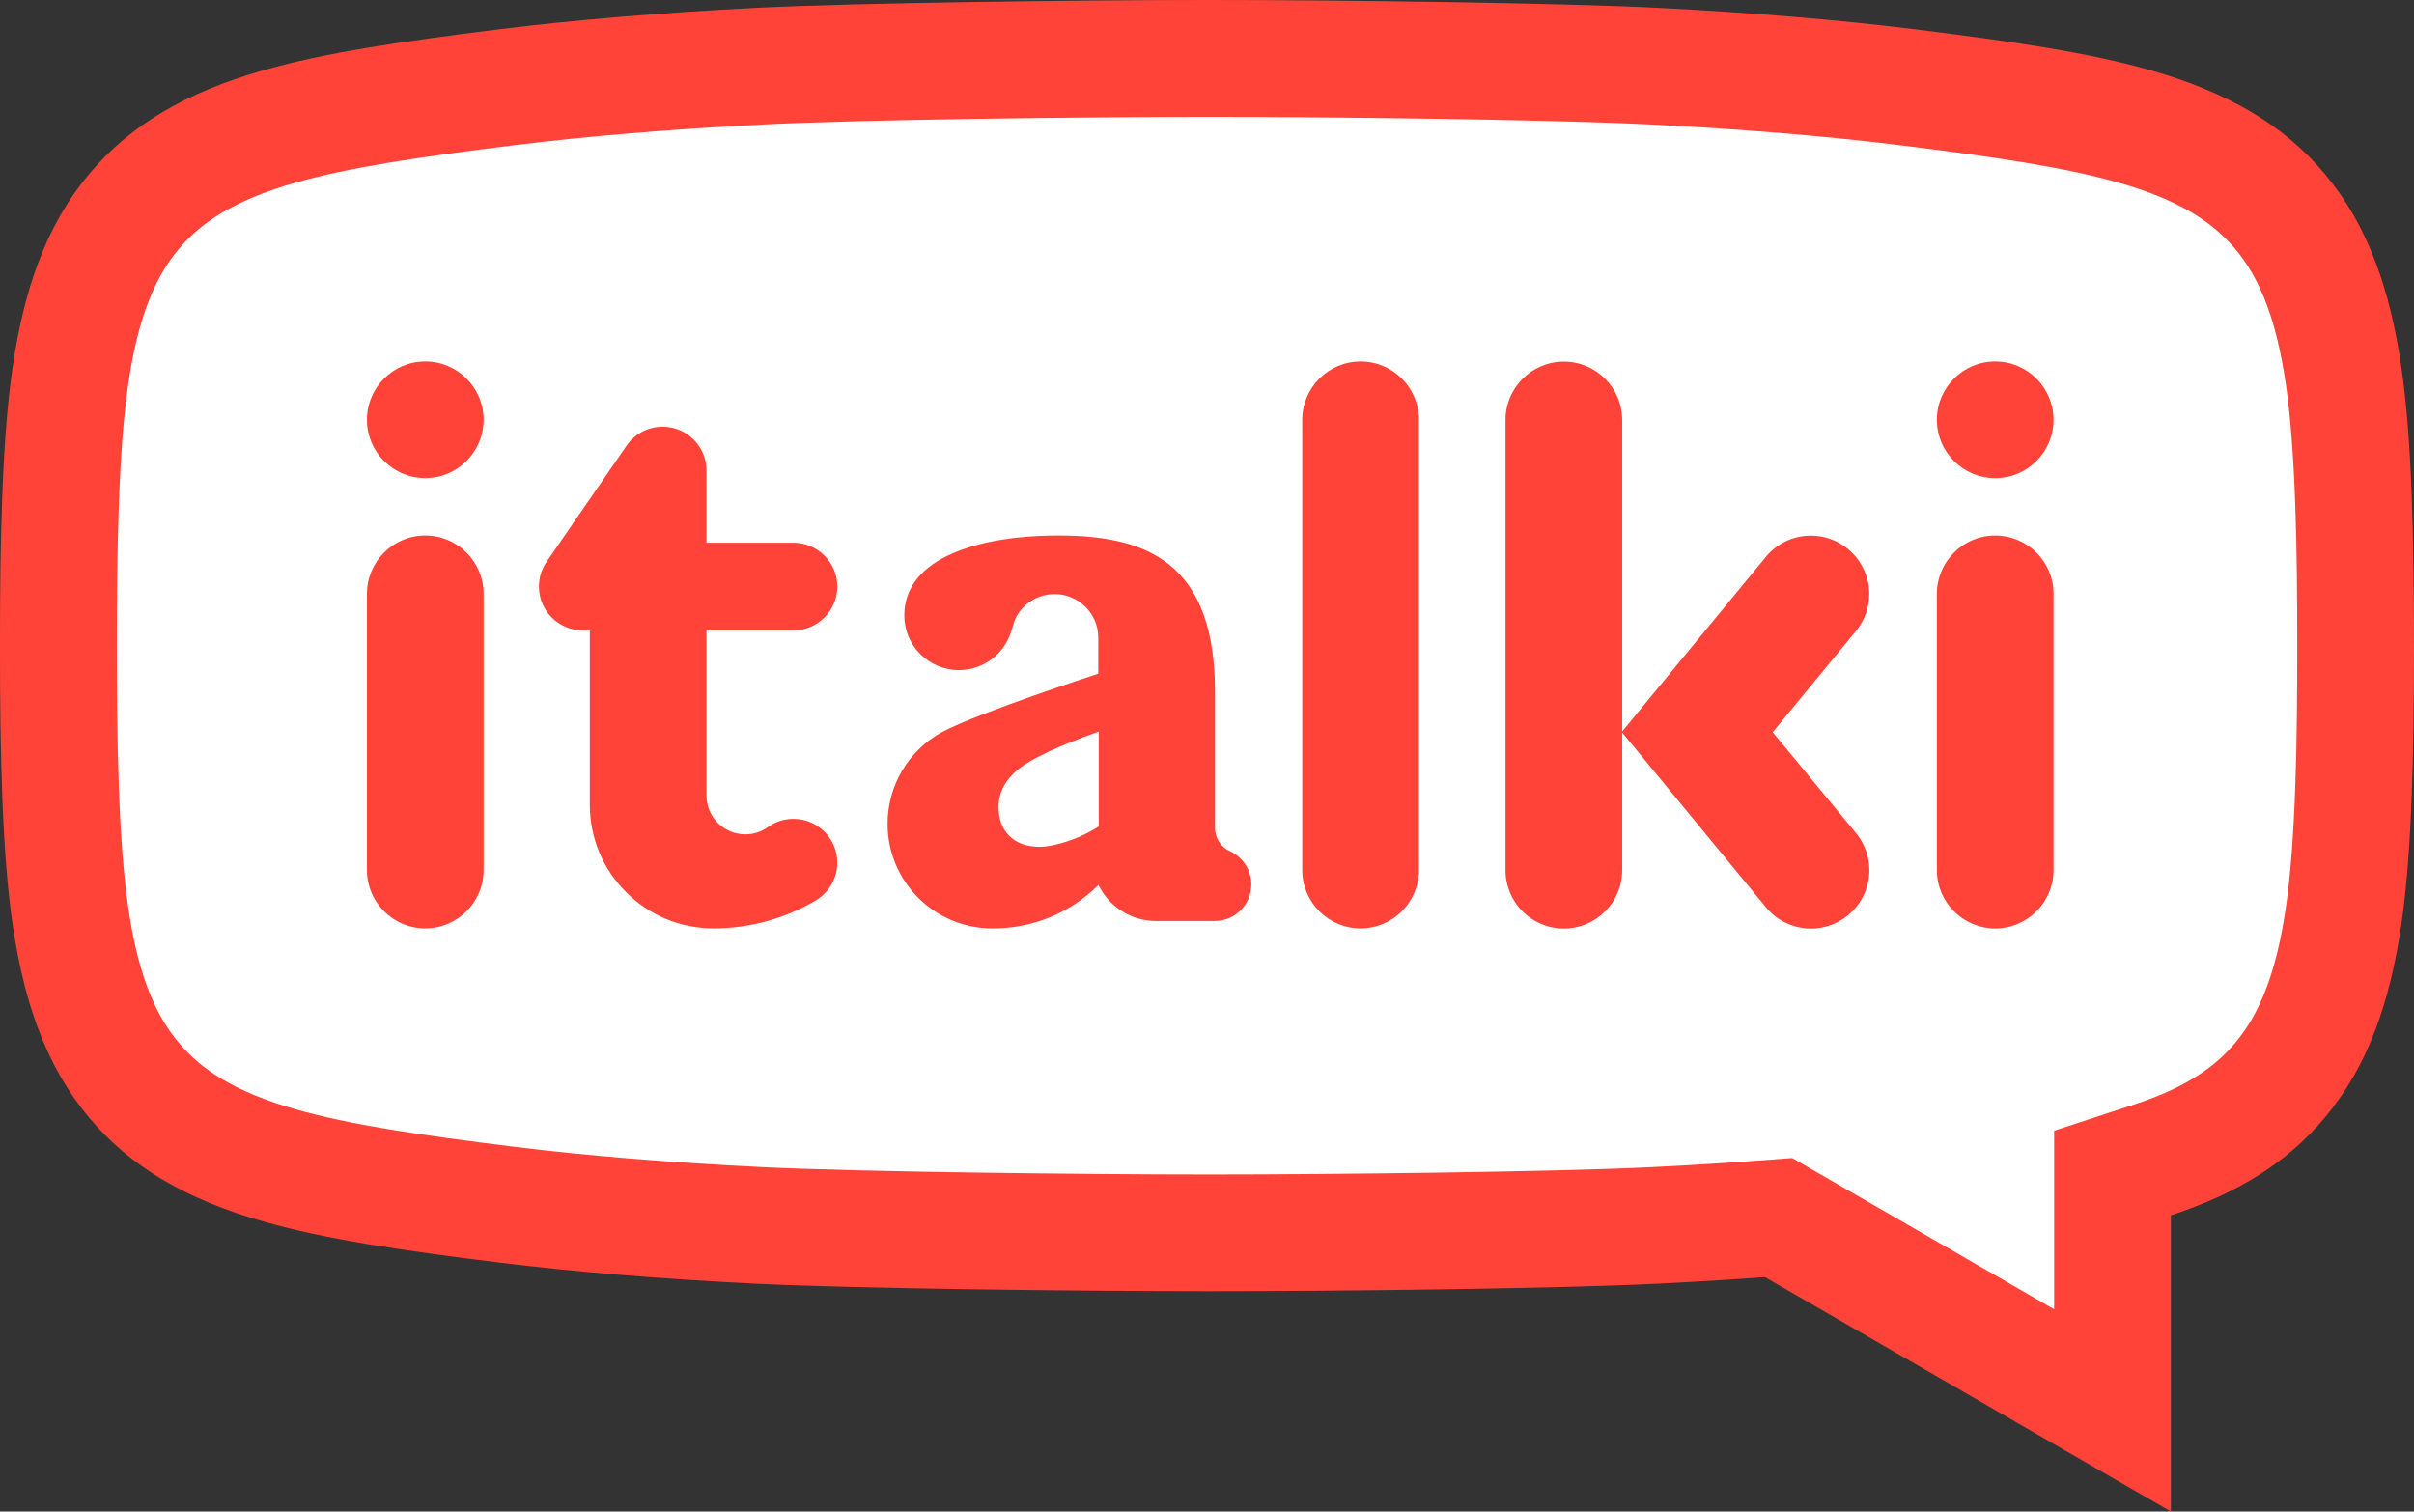 <?xml version="1.0" encoding="UTF-8"?>
<svg xmlns="http://www.w3.org/2000/svg" version="1.1" viewBox="0 0 769.532 481.894">
<rect x="0" y="0" width="769.532" height="481.894" fill="#333333" stroke="none"/>
<!-- Based on https://app.frontify.com/d/3eaQ6KjTb8LH/italki-style-guide -->
<path fill="#ff4338" d="m385.8 0c-39.208 0-112.51 0.84-144.82 2.497-30.107 1.542-57.582 3.835-81.664 6.814-32.069 3.97-55.832 7.534-75.18 13.038-25.009 7.111-42.697 17.612-55.66 33.046-6.927 8.245-12.307 17.657-16.451 28.777-3.542 9.507-6.164 20.286-8.012 32.951-3.338 22.83-4.02 54.48-4.02 88.8 0 34.281 0.682 65.902 4.013 88.719 1.849 12.651 4.47 23.43 8.011 32.94 4.141 11.12 9.519 20.529 16.438 28.78 12.966 15.451 30.649 25.972 55.646 33.1 19.412 5.54 43.17 9.11 75.208 13.071 23.844 2.951 51.339 5.21 81.72 6.719 31.991 1.582 105.27 2.391 144.76 2.391 39.441 0 110.63-0.801 142.6-2.391 11.862-0.588 23.287-1.291 34.228-2.1l129.41 74.741v-94.45c21.532-7.049 37.215-17.022 49.004-31.061 6.929-8.25 12.315-17.66 16.453-28.78 3.55-9.51 6.17-20.289 8.021-32.96 3.34-22.811 4.02-54.435 4.02-88.719 0-34.329-0.68-65.981-4.02-88.803-1.839-12.668-4.471-23.449-8.01-32.96-4.149-11.12-9.533-20.532-16.459-28.777-12.973-15.437-30.667-25.938-55.684-33.049-19.362-5.504-43.139-9.068-75.222-13.032-24.082-2.976-51.549-5.269-81.636-6.809-32.31-1.65-103.54-2.49-142.72-2.49"/>
<path fill="#fff" d="m324.74 245.14c-4.261 3.399-6.42 7.5-6.42 12.189 0 3.855 1.176 6.957 3.497 9.225 2.318 2.262 5.552 3.41 9.605 3.41 1.45 0 3.029-0.204 4.698-0.602h0.008c5.006-1.131 9.745-3.107 14.088-5.873l0.006-0.008 0.011-0.014 0.011-0.028 0.003-0.006v-30.21l-0.087 0.031c-12.621 4.507-21.173 8.508-25.42 11.887"/>
<path fill="#fff" d="m654.63 277.39c0 10.258-8.346 18.598-18.6 18.598-10.258 0-18.6-8.34-18.6-18.598v-88.067c0-10.255 8.343-18.6 18.6-18.6 10.255 0 18.6 8.346 18.6 18.6v88.067zm-18.6-162.15c10.255 0 18.598 8.343 18.598 18.598s-8.343 18.598-18.598 18.598c-10.258 0-18.6-8.343-18.6-18.598s8.343-18.598 18.6-18.598zm-58.719 180.79c-5.692 0-10.994-2.55-14.544-7.01l-45.647-55.485v43.895c0 10.26-8.346 18.6-18.6 18.6-10.258 0-18.6-8.34-18.6-18.6v-143.54c0-10.255 8.343-18.6 18.6-18.6 10.255 0 18.6 8.345 18.6 18.6v99.301l45.647-55.463c3.55-4.426 8.838-6.963 14.51-6.963 10.255 0 18.6 8.343 18.6 18.598 0 4.281-1.414 8.298-4.085 11.63l-26.691 32.436 26.61 32.229 0.003 0.003c2.704 3.306 4.194 7.486 4.194 11.769 0 10.26-8.343 18.6-18.598 18.6zm-124.98-18.648c0 10.258-8.346 18.598-18.6 18.598-10.255 0-18.6-8.34-18.6-18.598v-143.54c0-10.258 8.346-18.6 18.6-18.6 10.255 0 18.6 8.343 18.6 18.6v143.54zm-65.093 16.246h-18.71c-3.919 0-7.727-1.109-11.005-3.22-3.172-2.038-5.711-4.899-7.349-8.278-8.987 8.928-20.91 13.85-33.584 13.85h-0.322c-18.379 0-33.332-14.95-33.332-33.326 0-12.203 6.657-23.419 17.374-29.273l0.006-0.003 0.006-0.003c5.748-3.099 18.987-7.996 29.082-11.562 10.566-3.726 19.981-6.811 20.709-7.049v-11.462c0-7.665-6.237-13.903-13.906-13.903-4.995 0-9.454 2.62-11.915 6.711-0.056 0.092-0.109 0.185-0.16 0.274l-0.02 0.031c-0.991 1.789-1.221 3.427-1.926 5.386l-0.003-0.003c-1.05 3.096-2.97 5.873-5.535 7.954-3.088 2.503-6.979 3.883-10.963 3.883-9.6 0-17.413-7.814-17.416-17.413v-0.006c0-4.524 1.445-8.553 4.289-11.979 2.595-3.127 6.378-5.778 11.24-7.878 5.957-2.573 16.63-5.644 33.643-5.644 16.179 0 27.386 2.948 35.264 9.275 9.835 7.898 14.617 21.176 14.617 40.602v43.455c0 3.144 1.851 6.005 4.72 7.293 4.166 1.884 6.859 6.058 6.859 10.63 0 6.428-5.232 11.657-11.663 11.657zm-149.65-27.632c2.651 0 5.182-0.829 7.312-2.394h0.006c2.363-1.666 5.143-2.548 8.043-2.548 7.702 0 13.97 6.266 13.97 13.97 0 4.944-2.654 9.563-6.926 12.063l-0.006 0.011c-9.81 5.809-21.053 8.88-32.514 8.88-10.538 0-20.443-4.101-27.895-11.551-7.452-7.452-11.554-17.36-11.554-27.898v-55.561h-2.254c-7.702 0-13.967-6.268-13.967-13.97 0-2.923 0.89-5.72 2.581-8.091v-0.003l25.297-36.739 0.003-0.003c2.609-3.838 6.929-6.128 11.562-6.128 7.702 0 13.97 6.266 13.97 13.97v23.027h27.733c7.702 0 13.97 6.266 13.97 13.967 0 7.702-6.268 13.97-13.97 13.97h-27.733v52.655c0 6.82 5.549 12.371 12.371 12.371zm-83.419 11.386c0 10.258-8.343 18.598-18.598 18.598-10.258 0-18.6-8.34-18.6-18.598v-88.067c0-10.255 8.343-18.6 18.6-18.6 10.255 0 18.598 8.346 18.598 18.6v88.067zm-18.6-162.15c10.255 0 18.6 8.343 18.6 18.598s-8.346 18.598-18.6 18.598c-10.258 0-18.598-8.343-18.598-18.598s8.34-18.598 18.598-18.598zm593.11 7.293c-1.467-10.031-3.449-18.318-6.064-25.331-2.671-7.164-5.871-12.83-10.073-17.831-3.81-4.532-8.332-8.32-13.822-11.579-6.347-3.765-14.043-6.907-23.533-9.605-17.061-4.849-39.284-8.147-69.609-11.895-23.197-2.867-49.768-5.079-78.974-6.576-31.143-1.596-101.78-2.447-140.8-2.447-39.897 0-111.76 0.851-142.91 2.45-29.217 1.498-55.796 3.712-78.996 6.582-30.311 3.751-52.523 7.049-69.567 11.898-9.485 2.696-17.178 5.84-23.522 9.603-5.487 3.259-10.006 7.047-13.813 11.579-4.199 5-7.396 10.664-10.067 17.828-2.612 7.013-4.597 15.297-6.058 25.325-3.192 21.876-3.623 54.446-3.623 83.422 0 28.939 0.431 61.471 3.623 83.33 1.464 10.028 3.446 18.309 6.058 25.331 2.671 7.159 5.871 12.828 10.07 17.839 3.81 4.541 8.332 8.34 13.819 11.599 6.344 3.782 14.034 6.921 23.514 9.631 17.1 4.88 39.295 8.18 69.567 11.921 22.94 2.839 49.516 5.02 78.99 6.481 30.854 1.529 102.83 2.349 142.92 2.349 39.197 0 109.92-0.809 140.76-2.341 11.478-0.568 22.685-1.26 33.312-2.049l11.445-0.851 9.941 5.742 73.548 42.478v-56.93l25.644-8.402c7.881-2.578 14.359-5.507 19.804-8.967 4.798-3.04 8.813-6.52 12.276-10.652 4.205-5 7.408-10.669 10.079-17.839 2.618-7.019 4.6-15.3 6.067-25.331 3.197-21.865 3.628-54.399 3.628-83.338 0-28.979-0.431-61.549-3.626-83.422"/>
</svg>
